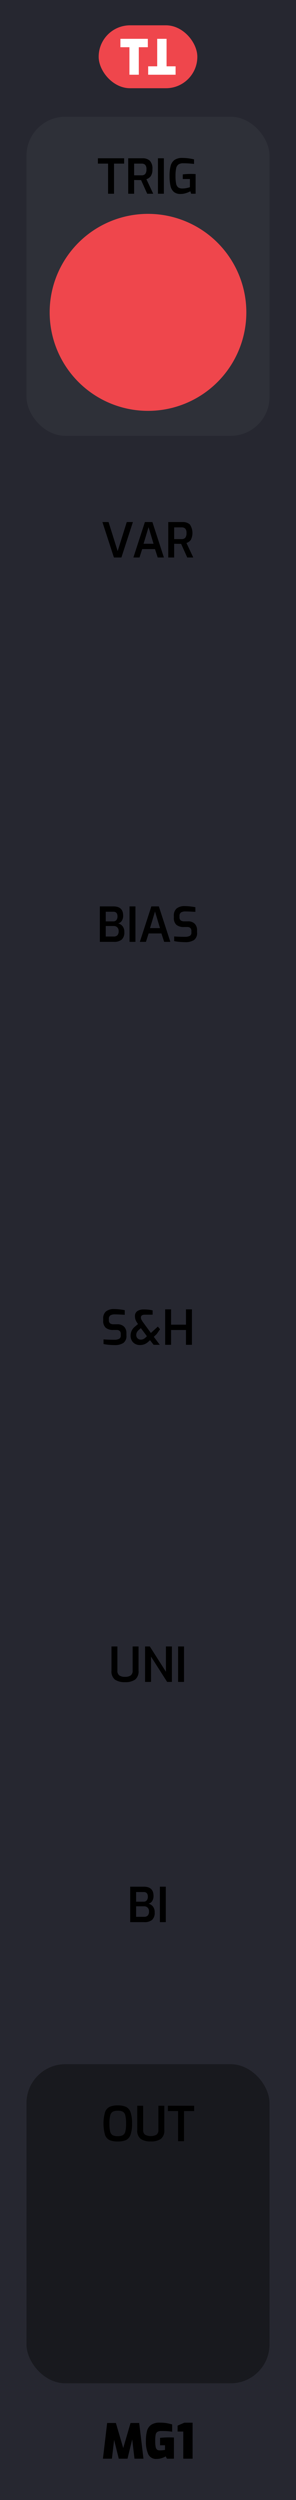 <svg xmlns="http://www.w3.org/2000/svg" width="15.24mm" height="128.499mm" viewBox="0 0 43.2 364.25">
  <title>LFO1</title>
  <g>
    <rect width="43.2" height="364.25" style="fill: #262730"/>
    <rect x="3.867" y="17.008" width="35.467" height="46.493" rx="5.669" ry="5.669" style="fill: #2e3038"/>
    <g>
      <path d="M15.774,23.838H14.289V23.061h3.829v.777H16.641v4.389h-.867Z"/>
      <path d="M18.713,23.061h2.1a1.502,1.502,0,0,1,1.043.347,1.646,1.646,0,0,1,.386,1.256,1.652,1.652,0,0,1-.242,1.001,1.311,1.311,0,0,1-.633.448l.993,2.114h-.875l-.895-1.988q-.428,0-1.015-.014v2.002h-.861Zm1.953,2.485a.691.691,0,0,0,.521-.192.995.995,0,0,0,.185-.69.888.888,0,0,0-.185-.651.731.731,0,0,0-.521-.175H19.574v1.708Z"/>
      <path d="M23.053,23.061h.861v5.166h-.861Z"/>
      <path d="M25.373,27.961a1.597,1.597,0,0,1-.49-.872,6.412,6.412,0,0,1-.136-1.452,5.583,5.583,0,0,1,.157-1.467,1.547,1.547,0,0,1,.56-.861,1.887,1.887,0,0,1,1.138-.297,7.203,7.203,0,0,1,1.715.21v.665c-.173-.023-.404-.046-.696-.067s-.582-.031-.871-.031a1.208,1.208,0,0,0-.711.175.924.924,0,0,0-.332.567,5.209,5.209,0,0,0-.092,1.113,5.244,5.244,0,0,0,.092,1.123.892.892,0,0,0,.304.542,1.055,1.055,0,0,0,.62.154,3.01,3.01,0,0,0,.574-.056,3.815,3.815,0,0,0,.511-.133v-1.19h-1.043v-.672q.209-.028.539-.049t.644-.021q.42,0,.693.021v2.863h-.651l-.119-.357a3.394,3.394,0,0,1-.65.273,2.564,2.564,0,0,1-.777.119A1.459,1.459,0,0,1,25.373,27.961Z"/>
    </g>
    <circle cx="21.6" cy="45.511" r="14.352" style="fill: #ef464c"/>
    <rect x="3.867" y="300.751" width="35.467" height="46.493" rx="5.669" ry="5.669" style="fill: #18191e"/>
    <g>
      <path d="M15.992,311.812a1.314,1.314,0,0,1-.664-.763,6.162,6.162,0,0,1,.003-3.308,1.36,1.36,0,0,1,.669-.78,2.82,2.82,0,0,1,1.183-.207,2.868,2.868,0,0,1,1.193.207,1.343,1.343,0,0,1,.669.776,4.764,4.764,0,0,1,.224,1.663,4.617,4.617,0,0,1-.228,1.648,1.332,1.332,0,0,1-.665.763,2.934,2.934,0,0,1-1.193.199A2.944,2.944,0,0,1,15.992,311.812Zm1.929-.718a.823.823,0,0,0,.368-.528,4.535,4.535,0,0,0,.111-1.165,4.645,4.645,0,0,0-.115-1.204.817.817,0,0,0-.367-.532,1.612,1.612,0,0,0-.735-.133,1.529,1.529,0,0,0-.721.137.839.839,0,0,0-.371.531,4.492,4.492,0,0,0-.119,1.201A4.651,4.651,0,0,0,16.08,310.57a.811.811,0,0,0,.36.524,1.559,1.559,0,0,0,.742.141A1.557,1.557,0,0,0,17.921,311.095Z"/>
      <path d="M20.539,311.638a1.516,1.516,0,0,1-.508-1.312v-3.522h.861v3.522a.807.807,0,0,0,.28.696,1.787,1.787,0,0,0,1.666,0,.809.809,0,0,0,.279-.696v-3.522H23.98v3.522a1.516,1.516,0,0,1-.508,1.312,2.476,2.476,0,0,1-1.466.367A2.477,2.477,0,0,1,20.539,311.638Z"/>
      <path d="M25.988,307.581H24.504v-.777h3.829v.777H26.857V311.97h-.868Z"/>
    </g>
    <g>
      <path d="M14.947,76.061h.895l1.33,4.235,1.33-4.235h.895l-1.68,5.166H16.627Z"/>
      <path d="M21.148,76.061h1.093l1.68,5.166h-.903l-.398-1.225H20.75l-.393,1.225h-.889Zm1.261,3.164-.729-2.422-.728,2.422Z"/>
      <path d="M24.558,76.061h2.101a1.502,1.502,0,0,1,1.043.347,2.223,2.223,0,0,1,.144,2.257,1.309,1.309,0,0,1-.634.448l.994,2.114H27.33L26.434,79.24c-.284,0-.623-.005-1.015-.014v2.002h-.861Zm1.953,2.485a.688.688,0,0,0,.521-.192.99.99,0,0,0,.185-.69.884.884,0,0,0-.185-.651.728.728,0,0,0-.521-.175H25.419v1.708Z"/>
    </g>
    <g>
      <path d="M14.572,132.061h1.974q1.428,0,1.428,1.344a1.325,1.325,0,0,1-.199.752.883.883,0,0,1-.528.381,1.184,1.184,0,0,1,.634.402,1.292,1.292,0,0,1,.263.857,1.391,1.391,0,0,1-.379,1.099,1.684,1.684,0,0,1-1.134.329H14.572Zm1.988,2.184a.525.525,0,0,0,.427-.196.8.8,0,0,0,.161-.525q0-.685-.609-.686H15.434v1.407Zm.042,2.205a.713.713,0,0,0,.531-.185.851.851,0,0,0,.183-.613.717.717,0,0,0-.2-.539.7.7,0,0,0-.514-.196H15.434v1.533Z"/>
      <path d="M18.905,132.061h.861v5.166h-.861Z"/>
      <path d="M22.09,132.061h1.092l1.68,5.166H23.959l-.399-1.225H21.69l-.392,1.225H20.41Zm1.26,3.164-.728-2.422-.729,2.422Z"/>
      <path d="M26.185,137.227a5.783,5.783,0,0,1-.763-.112v-.679q.63.056,1.56.056a1.505,1.505,0,0,0,.711-.133.501.501,0,0,0,.241-.483v-.245a.554.554,0,0,0-.153-.42.639.639,0,0,0-.455-.147h-.483a1.634,1.634,0,0,1-1.103-.322,1.321,1.321,0,0,1-.367-1.043v-.266a1.324,1.324,0,0,1,.406-1.071,1.825,1.825,0,0,1,1.203-.343,7.166,7.166,0,0,1,.795.049q.431.049.738.112v.679q-.945-.063-1.435-.063a1.23,1.23,0,0,0-.662.144.584.584,0,0,0-.22.529v.175a.555.555,0,0,0,.171.455.814.814,0,0,0,.521.14h.539a1.309,1.309,0,0,1,.99.353,1.292,1.292,0,0,1,.34.935v.329a1.246,1.246,0,0,1-.448,1.109,2.28,2.28,0,0,1-1.288.305C26.773,137.27,26.493,137.255,26.185,137.227Z"/>
    </g>
    <g>
      <path d="M15.874,195.935a5.791,5.791,0,0,1-.764-.112v-.679c.421.037.94.056,1.562.056a1.508,1.508,0,0,0,.711-.133.504.504,0,0,0,.241-.483v-.245a.555.555,0,0,0-.154-.42.636.636,0,0,0-.455-.146h-.482A1.631,1.631,0,0,1,15.43,193.45a1.321,1.321,0,0,1-.368-1.043v-.266a1.326,1.326,0,0,1,.406-1.071,1.826,1.826,0,0,1,1.204-.343,7.18,7.18,0,0,1,.795.049c.286.032.532.07.738.112v.679q-.945-.063-1.435-.064a1.224,1.224,0,0,0-.661.144.584.584,0,0,0-.221.529v.175a.556.556,0,0,0,.172.455.817.817,0,0,0,.521.14H17.12a1.312,1.312,0,0,1,.99.353,1.291,1.291,0,0,1,.34.935v.329a1.247,1.247,0,0,1-.448,1.109,2.285,2.285,0,0,1-1.288.305C16.462,195.977,16.182,195.963,15.874,195.935Z"/>
      <path d="M19.717,195.799a1.231,1.231,0,0,1-.483-.483,1.441,1.441,0,0,1-.175-.717,1.657,1.657,0,0,1,.644-1.316l.435-.371-.105-.161a1.93,1.93,0,0,1-.27-.518,1.604,1.604,0,0,1-.066-.455.848.848,0,0,1,.351-.756,1.61,1.61,0,0,1,.924-.238,5.718,5.718,0,0,1,1.302.133v.63H21.131c-.378,0-.567.141-.567.42a.716.716,0,0,0,.077.305,2.509,2.509,0,0,0,.259.41l1.12,1.532,1.015-.931.322.385-.482.693-.428.413.875,1.162H22.419l-.525-.672-.245.224a1.927,1.927,0,0,1-.588.374,1.79,1.79,0,0,1-.644.109A1.414,1.414,0,0,1,19.717,195.799Zm1.19-.69a1.282,1.282,0,0,0,.344-.238l.189-.189-.882-1.177-.301.267a1.106,1.106,0,0,0-.287.35.856.856,0,0,0-.084.378.668.668,0,0,0,.185.49.659.659,0,0,0,.493.19A.848.848,0,0,0,20.906,195.109Z"/>
      <path d="M24.105,190.77h.861v2.232h2.177V190.77h.868v5.166h-.868v-2.156H24.967v2.156h-.861Z"/>
    </g>
    <g>
      <path d="M16.78,244.721a1.516,1.516,0,0,1-.508-1.312v-3.522h.861v3.522a.807.807,0,0,0,.28.696,1.395,1.395,0,0,0,.833.206,1.399,1.399,0,0,0,.833-.206.809.809,0,0,0,.279-.696v-3.522h.861v3.522a1.516,1.516,0,0,1-.508,1.312,2.476,2.476,0,0,1-1.466.367A2.477,2.477,0,0,1,16.78,244.721Z"/>
      <path d="M21.173,239.887h.692l2.353,3.689v-3.689h.868v5.166h-.693l-2.352-3.688v3.688h-.868Z"/>
      <path d="M25.995,239.887h.861v5.166h-.861Z"/>
    </g>
    <g>
      <path d="M19.003,274.887h1.975q1.428,0,1.428,1.345a1.324,1.324,0,0,1-.199.752.889.889,0,0,1-.528.382,1.179,1.179,0,0,1,.633.402,1.291,1.291,0,0,1,.263.857,1.389,1.389,0,0,1-.378,1.099,1.684,1.684,0,0,1-1.134.329H19.003Zm1.988,2.185a.524.524,0,0,0,.427-.196.802.802,0,0,0,.161-.525q0-.685-.608-.685H19.864v1.407Zm.042,2.205a.715.715,0,0,0,.532-.185.857.857,0,0,0,.182-.613.719.719,0,0,0-.199-.538.703.703,0,0,0-.515-.196H19.864v1.533Z"/>
      <path d="M23.336,274.887h.861v5.166H23.336Z"/>
    </g>
    <g>
      <path d="M19.63,358.228,19.294,355.42l-.686,2.808H17.334l-.68-2.744-.321,2.744h-1.31l.616-5.201h1.273l1.071,3.654,1.071-3.654h1.26l.623,5.201Z"/>
      <path d="M21.632,357.565a4.505,4.505,0,0,1-.336-1.928,5.464,5.464,0,0,1,.161-1.453,1.59,1.59,0,0,1,.602-.889,2.132,2.132,0,0,1,1.26-.318,5.922,5.922,0,0,1,.928.06,8.354,8.354,0,0,1,.879.199v1.057a10.282,10.282,0,0,0-1.547-.098,1.164,1.164,0,0,0-.606.122.618.618,0,0,0-.256.417,4.699,4.699,0,0,0-.064.903,4.439,4.439,0,0,0,.064.867.672.672,0,0,0,.203.403.625.625,0,0,0,.392.108,3.728,3.728,0,0,0,.77-.07v-.672H23.36v-1.078q.217-.028.574-.049t.651-.021c.242,0,.509.005.798.015v3.087H24.361l-.182-.343a2.414,2.414,0,0,1-.567.259,2.375,2.375,0,0,1-.756.119A1.236,1.236,0,0,1,21.632,357.565Z"/>
      <path d="M26.748,354.272h-.826v-.868l.98-.42h1.204v5.243H26.748Z"/>
    </g>
    <g>
      <rect x="14.4" y="3.688" width="14.4" height="9.167" rx="4.583" ry="4.583" style="fill: #ef464c"/>
      <g>
        <path d="M18.891,6.881H17.574V5.656h4V6.881H20.257v4.007H18.891Z" style="fill: #fff"/>
        <path d="M24.309,9.663h1.317v1.225h-4V9.663H22.943V5.656h1.366Z" style="fill: #fff"/>
      </g>
    </g>
  </g>
</svg>
